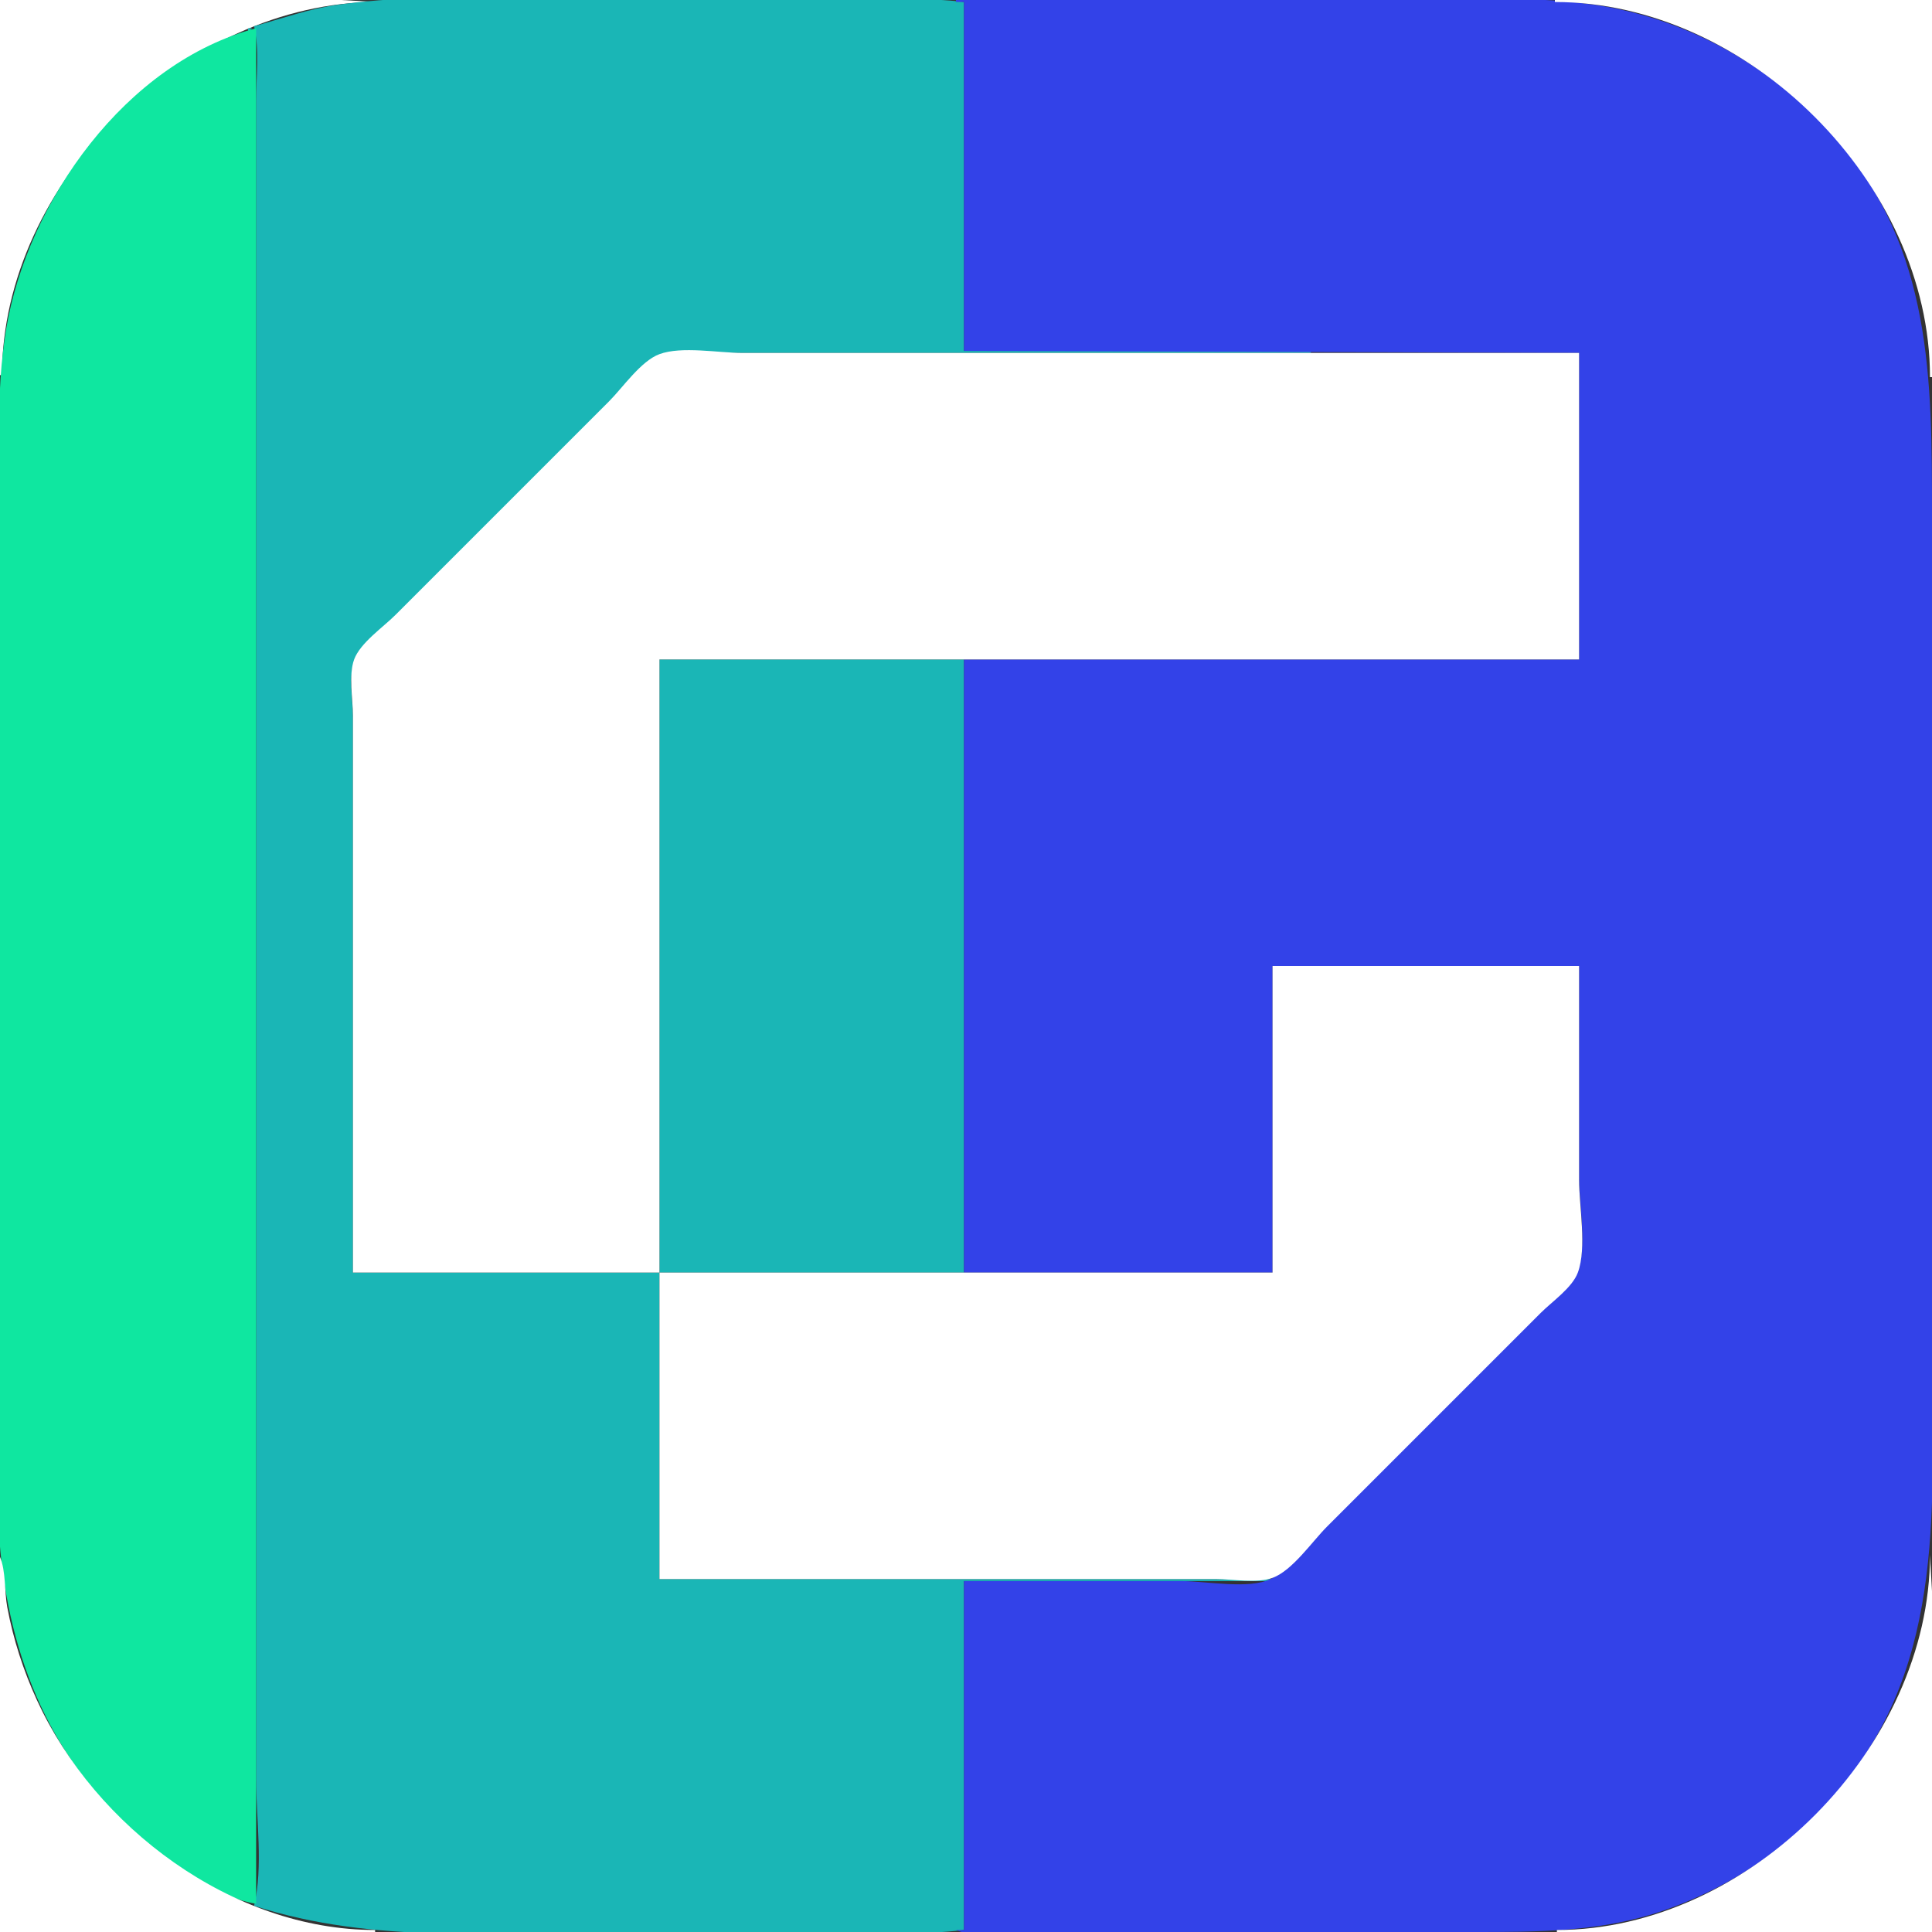 <?xml version="1.0" standalone="yes"?>
<svg xmlns="http://www.w3.org/2000/svg" width="958" height="958">
<rect width="100%" height="100%" fill="#333333" stroke="none"/>
<path style="fill:#ffffff; stroke:none;" d="M0 0L0 186L1 186C1 90.552 91.921 1 187 1L169 0L131 0L0 0z"/>
<path style="fill:#1ab6b6; stroke:none;" d="M126 13C128.763 24.604 127 38.105 127 50L127 120L127 343L127 753L127 882C127 901.833 130.595 925.702 126 945C185.367 964.317 249.308 958 311 958L417 958C437.151 958 458.009 959.526 478 957L478 784L631 784L631 783L327 783L327 631L478 631L478 327L327 327L327 631L175 631L175 419L175 356C175 347.808 172.757 335.72 175.603 328C178.382 320.464 188.418 313.582 194 308L239 263L301 201C308.366 193.634 318.127 179.243 328 175.603C336.231 172.569 349.258 175 358 175L424 175L650 175L650 174L478 174L478 1C459.941 -1.282 441.202 0 423 0L329 0C276.077 0 220.476 -4.787 168 2.282C153.446 4.243 140.048 9.166 126 13z"/>
<path style="fill:#3342e8; stroke:none;" d="M474 0L474 1L478 1L478 174L783 175L783 327L478 327L478 631L631 631L631 479L783 479L783 584C783 597.135 786.936 617.689 782.397 630C779.743 637.198 770.325 643.675 765 649L723 691L659 755C650.527 763.473 640.75 777.597 630 782.972C619.507 788.219 597.706 784 586 784L478 784L478 957L474 957C486.17 962.107 507.747 958 521 958L632 958L730 958C762.272 958 794.089 958.078 825 947.305C843.168 940.973 860.419 932.164 876 920.848C889.142 911.303 901.088 900.417 911.561 888C965.942 823.524 958 743.718 958 665L958 422L958 256C958 188.039 958.055 123.517 910.711 69C879.834 33.446 836.831 8.925 790 2.286C755.277 -2.638 719.022 0 684 0L474 0z"/>
<path style="fill:#010101; stroke:none;" d="M770 0L771 1L770 0z"/>
<path style="fill:#ffffff; stroke:none;" d="M771 0L771 1C866.861 1 957 91.167 957 187L958 187L958 0L771 0z"/>
<path style="fill:#010101; stroke:none;" d="M796 3L797 4L796 3M810 6L811 7L810 6M140 8L141 9L140 8M817 8L818 9L817 8M128 12L129 13L128 12M829 12L830 13L829 12z"/>
<path style="fill:#1ab6b6; stroke:none;" d="M123 14L123 16L125 14L123 14z"/>
<path style="fill:#0fe7a0; stroke:none;" d="M127 944L127 14C62.441 30.966 13.741 99.723 3.081 163C-2.435 195.742 0 229.894 0 263L0 427L0 655C0 692.47 -3.379 731.714 0.17 769C5.734 827.465 28.831 879.222 76 916.21C89.939 927.14 109.036 941.229 127 944z"/>
<path style="fill:#010101; stroke:none;" d="M834 14L835 15L834 14z"/>
<path style="fill:#1ab6b6; stroke:none;" d="M116 17L117 18L116 17z"/>
<path style="fill:#010101; stroke:none;" d="M841 17L842 18L841 17z"/>
<path style="fill:#1ab6b6; stroke:none;" d="M108 21L109 22L108 21M106 22L107 23L106 22M104 23L105 24L104 23M95 28L96 29L95 28z"/>
<path style="fill:#010101; stroke:none;" d="M862 28L863 29L862 28z"/>
<path style="fill:#1ab6b6; stroke:none;" d="M83 36L84 37L83 36z"/>
<path style="fill:#010101; stroke:none;" d="M80 38L81 39L80 38M877 38L878 39L877 38z"/>
<path style="fill:#1ab6b6; stroke:none;" d="M75 42L76 43L75 42z"/>
<path style="fill:#010101; stroke:none;" d="M71 45L72 46L71 45M886 45L887 46L886 45z"/>
<path style="fill:#1ab6b6; stroke:none;" d="M62 53L63 54L62 53z"/>
<path style="fill:#010101; stroke:none;" d="M895 53L896 54L895 53z"/>
<path style="fill:#1ab6b6; stroke:none;" d="M59 56L60 57L59 56M58 57L59 58L58 57M57 58L58 59L57 58M56 59L57 60L56 59z"/>
<path style="fill:#010101; stroke:none;" d="M903 61L904 62L903 61z"/>
<path style="fill:#1ab6b6; stroke:none;" d="M53 62L54 63L53 62z"/>
<path style="fill:#010101; stroke:none;" d="M904 62L905 63L904 62M45 71L46 72L45 71M912 71L913 72L912 71M41 76L42 77L41 76M916 76L917 77L916 76z"/>
<path style="fill:#1ab6b6; stroke:none;" d="M38 80L39 81L38 80z"/>
<path style="fill:#010101; stroke:none;" d="M919 80L920 81L919 80z"/>
<path style="fill:#1ab6b6; stroke:none;" d="M28 95L29 96L28 95z"/>
<path style="fill:#010101; stroke:none;" d="M929 95L930 96L929 95M12 128L13 129L12 128M945 128L946 129L945 128z"/>
<path style="fill:#1ab6b6; stroke:none;" d="M8 140L9 141L8 140z"/>
<path style="fill:#010101; stroke:none;" d="M949 140L950 141L949 140M6 147L7 148L6 147M951 147L952 148L951 147M5 151L6 152L5 151M952 151L953 152L952 151M1 174L2 175L1 174M956 174L957 175L956 174z"/>
<path style="fill:#ffffff; stroke:none;" d="M175 631L327 631L327 327L783 327L783 175L463 175L368 175C356.237 175 338.037 171.534 327 175.603C317.791 178.999 308.858 192.142 302 199L245 256L196 305C189.906 311.094 178.63 318.792 175.603 327C172.757 334.72 175 346.808 175 355L175 418L175 631z"/>
<path style="fill:#010101; stroke:none;" d="M0 186L1 187L0 186z"/>
<path style="fill:#ffffff; stroke:none;" d="M631 479L631 631L327 631L327 783L540 783L603 783C611.192 783 623.28 785.243 631 782.397C640.873 778.757 650.634 764.366 658 757L720 695L764 651C769.582 645.418 779.618 638.536 782.397 631C786.935 618.689 783 598.135 783 585L783 479L631 479z"/>
<path style="fill:#010101; stroke:none;" d="M0 771L1 772L0 771z"/>
<path style="fill:#ffffff; stroke:none;" d="M957 771C957 866.074 867.471 957 772 957L772 958L958 958L958 827L958 789L957 771M0 772L0 958L186 958L186 957C115.039 957 47.195 905.919 18.309 843C11.55 828.279 6.594 812.919 3.611 797C2.169 789.303 2.954 779.039 0 772z"/>
<path style="fill:#010101; stroke:none;" d="M1 783L2 784L1 783M956 783L957 784L956 783M5 806L6 807L5 806M952 806L953 807L952 806M6 810L7 811L6 810M951 810L952 811L951 810z"/>
<path style="fill:#1ab6b6; stroke:none;" d="M8 817L9 818L8 817z"/>
<path style="fill:#010101; stroke:none;" d="M949 817L950 818L949 817z"/>
<path style="fill:#1ab6b6; stroke:none;" d="M12 829L13 830L12 829z"/>
<path style="fill:#010101; stroke:none;" d="M945 829L946 830L945 829z"/>
<path style="fill:#1ab6b6; stroke:none;" d="M28 862L29 863L28 862z"/>
<path style="fill:#010101; stroke:none;" d="M929 862L930 863L929 862z"/>
<path style="fill:#1ab6b6; stroke:none;" d="M38 877L39 878L38 877z"/>
<path style="fill:#010101; stroke:none;" d="M919 877L920 878L919 877M41 881L42 882L41 881M916 881L917 882L916 881M45 886L46 887L45 886M912 886L913 887L912 886z"/>
<path style="fill:#1ab6b6; stroke:none;" d="M53 895L54 896L53 895z"/>
<path style="fill:#010101; stroke:none;" d="M904 895L905 896L904 895M903 896L904 897L903 896z"/>
<path style="fill:#1ab6b6; stroke:none;" d="M56 898L57 899L56 898M57 899L58 900L57 899M58 900L59 901L58 900M59 901L60 902L59 901M62 904L63 905L62 904z"/>
<path style="fill:#010101; stroke:none;" d="M895 904L896 905L895 904M71 912L72 913L71 912M886 912L887 913L886 912z"/>
<path style="fill:#1ab6b6; stroke:none;" d="M75 915L76 916L75 915z"/>
<path style="fill:#010101; stroke:none;" d="M76 916L77 917L76 916M881 916L882 917L881 916z"/>
<path style="fill:#1ab6b6; stroke:none;" d="M80 919L81 920L80 919z"/>
<path style="fill:#010101; stroke:none;" d="M877 919L878 920L877 919z"/>
<path style="fill:#1ab6b6; stroke:none;" d="M95 929L96 930L95 929z"/>
<path style="fill:#010101; stroke:none;" d="M862 929L863 930L862 929z"/>
<path style="fill:#1ab6b6; stroke:none;" d="M102 933L103 934L102 933M104 934L105 935L104 934M114 939L115 940L114 939M116 940L117 941L116 940M119 941L120 942L119 941M121 942L122 943L121 942M124 943L125 944L124 943z"/>
<path style="fill:#010101; stroke:none;" d="M829 945L830 946L829 945M817 949L818 950L817 949M810 951L811 952L810 951M151 952L152 953L151 952M806 952L807 953L806 952M174 956L175 957L174 956M783 956L784 957L783 956M186 957L187 958L186 957M771 957L772 958L771 957z"/>
</svg>
